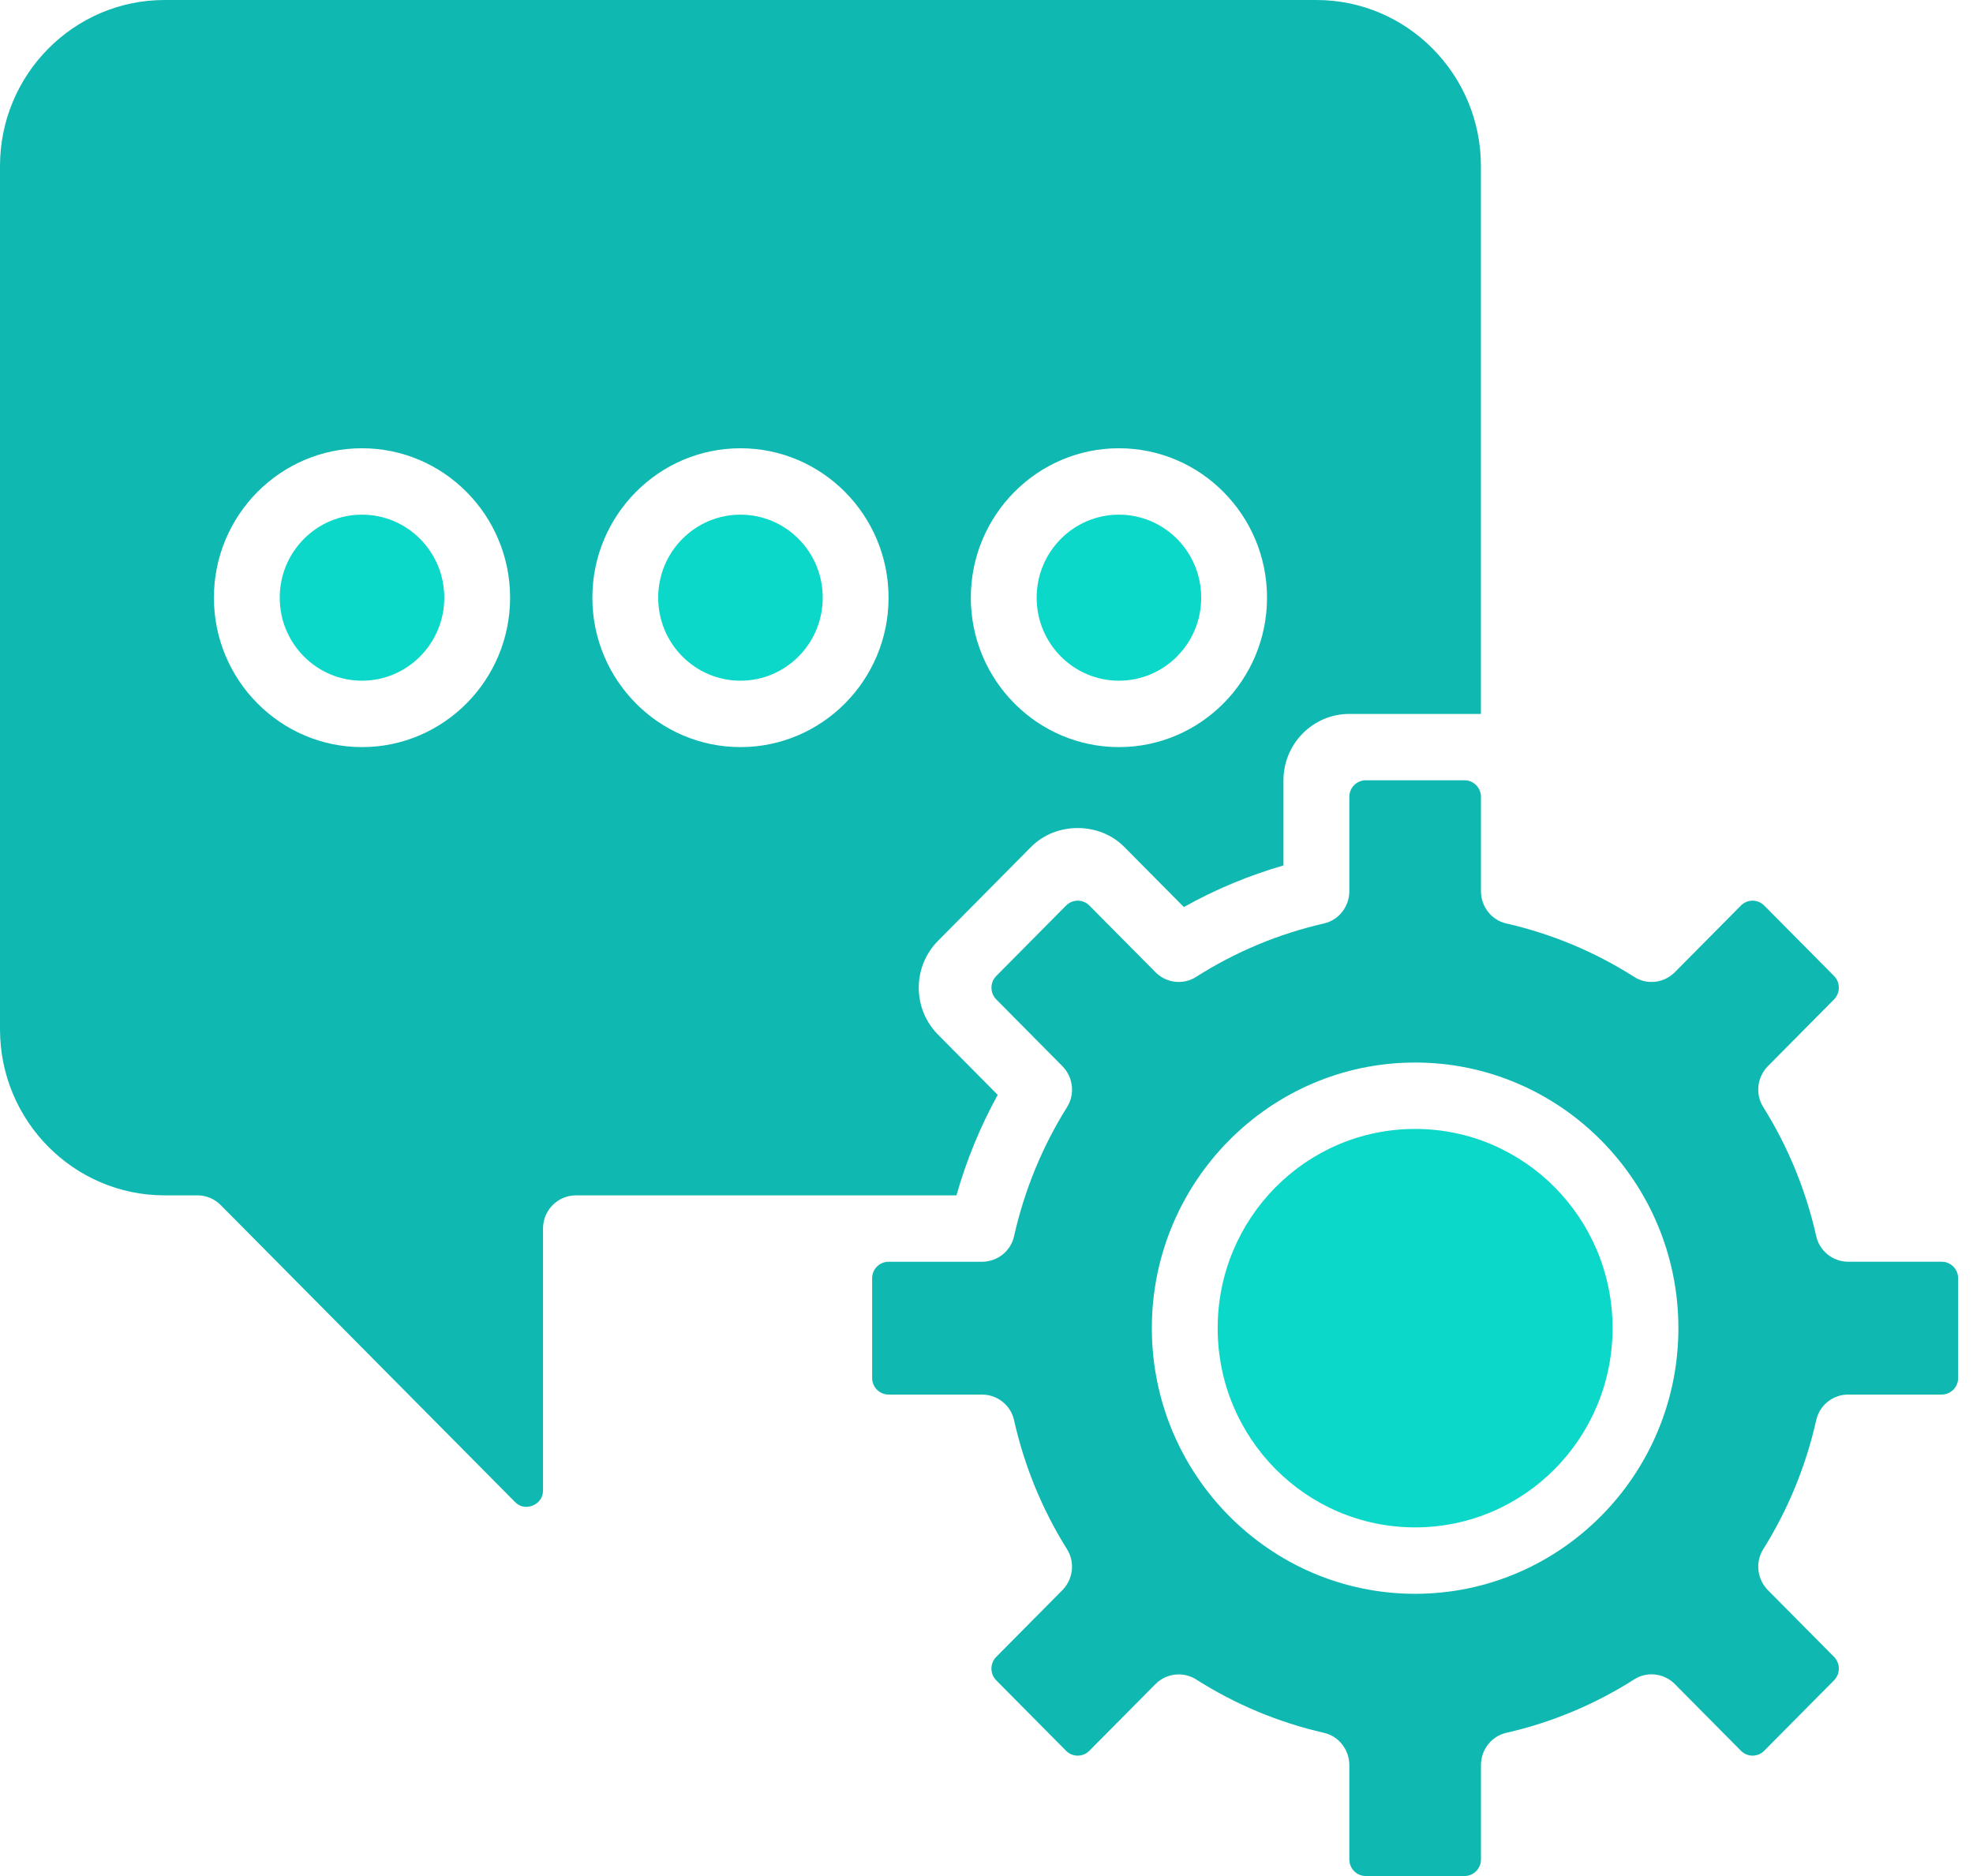<svg width="122" height="116" viewBox="0 0 122 116" fill="none" xmlns="http://www.w3.org/2000/svg">
<g clip-path="url(#clip0_118_26)">
<path d="M45.787 42.089C48.596 42.089 50.874 39.791 50.874 36.956C50.874 34.121 48.596 31.823 45.787 31.823C42.977 31.823 40.699 34.121 40.699 36.956C40.699 39.791 42.977 42.089 45.787 42.089Z" fill="#0BD8C9"/>
<path d="M22.385 42.089C25.194 42.089 27.472 39.791 27.472 36.956C27.472 34.121 25.194 31.823 22.385 31.823C19.575 31.823 17.297 34.121 17.297 36.956C17.297 39.791 19.575 42.089 22.385 42.089Z" fill="#0BD8C9"/>
<path d="M69.189 42.089C71.998 42.089 74.276 39.791 74.276 36.956C74.276 34.121 71.998 31.823 69.189 31.823C66.379 31.823 64.101 34.121 64.101 36.956C64.101 39.791 66.379 42.089 69.189 42.089Z" fill="#0BD8C9"/>
<path d="M60.722 86.23C61.665 86.23 62.494 86.88 62.702 87.807C63.338 90.649 64.443 93.338 65.982 95.799C66.485 96.603 66.355 97.654 65.688 98.327L61.603 102.448C61.205 102.849 61.205 103.498 61.603 103.9L65.92 108.255C66.318 108.656 66.961 108.656 67.359 108.255L71.445 104.134C71.837 103.737 72.359 103.532 72.884 103.532C73.258 103.532 73.634 103.636 73.968 103.848C76.401 105.394 79.058 106.503 81.867 107.145C82.788 107.355 83.435 108.19 83.435 109.143V114.973C83.435 115.54 83.89 115.999 84.453 115.999H90.558C91.12 115.999 91.575 115.54 91.575 114.973V109.143C91.575 108.192 92.219 107.356 93.138 107.146C95.955 106.503 98.62 105.389 101.059 103.836C101.856 103.329 102.898 103.46 103.565 104.133L107.65 108.254C108.047 108.656 108.691 108.656 109.089 108.254L113.406 103.899C113.803 103.498 113.803 102.848 113.406 102.447L109.321 98.325C108.654 97.652 108.524 96.601 109.027 95.797C110.566 93.336 111.67 90.647 112.307 87.805C112.515 86.878 113.344 86.228 114.286 86.228H120.065C120.627 86.228 121.082 85.769 121.082 85.202V79.042C121.082 78.475 120.627 78.016 120.065 78.016H114.286C113.344 78.016 112.515 77.366 112.307 76.439C111.67 73.597 110.566 70.908 109.027 68.448C108.524 67.643 108.654 66.592 109.321 65.919L113.406 61.798C113.803 61.397 113.803 60.747 113.406 60.346L109.089 55.991C108.691 55.59 108.047 55.59 107.65 55.991L103.565 60.112C102.898 60.785 101.856 60.916 101.059 60.409C98.62 58.856 95.955 57.742 93.138 57.099C92.219 56.889 91.575 56.053 91.575 55.102V49.273C91.575 48.705 91.12 48.246 90.558 48.246H84.453C83.89 48.246 83.435 48.705 83.435 49.273V55.102C83.435 56.053 82.791 56.889 81.872 57.099C79.055 57.742 76.391 58.856 73.951 60.409C73.154 60.916 72.113 60.785 71.446 60.112L67.361 55.991C66.963 55.59 66.319 55.59 65.922 55.991L61.605 60.346C61.207 60.747 61.207 61.397 61.605 61.798L65.689 65.92C66.356 66.593 66.487 67.644 65.984 68.448C64.445 70.909 63.341 73.598 62.704 76.44C62.496 77.367 61.667 78.017 60.724 78.017H54.946C54.383 78.017 53.928 78.476 53.928 79.043V85.203C53.928 85.77 54.383 86.229 54.946 86.229H60.724L60.722 86.23ZM87.503 65.699C96.479 65.699 103.783 73.068 103.783 82.124C103.783 91.18 96.479 98.549 87.503 98.549C78.527 98.549 71.224 91.18 71.224 82.124C71.224 73.068 78.527 65.699 87.503 65.699Z" fill="#0FB9B1"/>
<path d="M87.503 94.442C94.247 94.442 99.713 88.927 99.713 82.124C99.713 75.32 94.247 69.805 87.503 69.805C80.76 69.805 75.294 75.32 75.294 82.124C75.294 88.927 80.76 94.442 87.503 94.442Z" fill="#0BD8C9"/>
<path d="M81.398 0H10.175C4.564 0 0 4.605 0 10.265V63.646C0 69.307 4.564 73.912 10.175 73.912H12.21C12.749 73.912 13.267 74.128 13.648 74.513L31.84 92.867C32.274 93.305 32.758 93.168 32.949 93.089C33.138 93.011 33.577 92.76 33.577 92.141V75.966C33.577 74.832 34.488 73.912 35.612 73.912H59.143C59.757 71.747 60.61 69.667 61.693 67.699L58.005 63.977C57.236 63.202 56.812 62.171 56.812 61.074C56.812 59.977 57.236 58.946 58.005 58.171L63.76 52.364C65.297 50.812 67.979 50.812 69.515 52.364L73.204 56.085C75.155 54.993 77.217 54.132 79.363 53.513V48.25C79.363 45.986 81.189 44.144 83.433 44.144H91.572V10.265C91.572 4.605 87.01 0 81.398 0ZM22.385 46.195C17.335 46.195 13.227 42.05 13.227 36.956C13.227 31.861 17.335 27.717 22.385 27.717C27.434 27.717 31.542 31.861 31.542 36.956C31.542 42.05 27.434 46.195 22.385 46.195ZM45.787 46.195C40.737 46.195 36.629 42.05 36.629 36.956C36.629 31.861 40.737 27.717 45.787 27.717C50.836 27.717 54.944 31.861 54.944 36.956C54.944 42.05 50.836 46.195 45.787 46.195ZM69.189 46.195C64.139 46.195 60.031 42.05 60.031 36.956C60.031 31.861 64.139 27.717 69.189 27.717C74.238 27.717 78.346 31.861 78.346 36.956C78.346 42.05 74.238 46.195 69.189 46.195Z" fill="#0FB9B1"/>
</g>
<defs>
<clipPath id="clip0_118_26">
<rect width="121.08" height="116" fill="white"/>
</clipPath>
</defs>
</svg>

